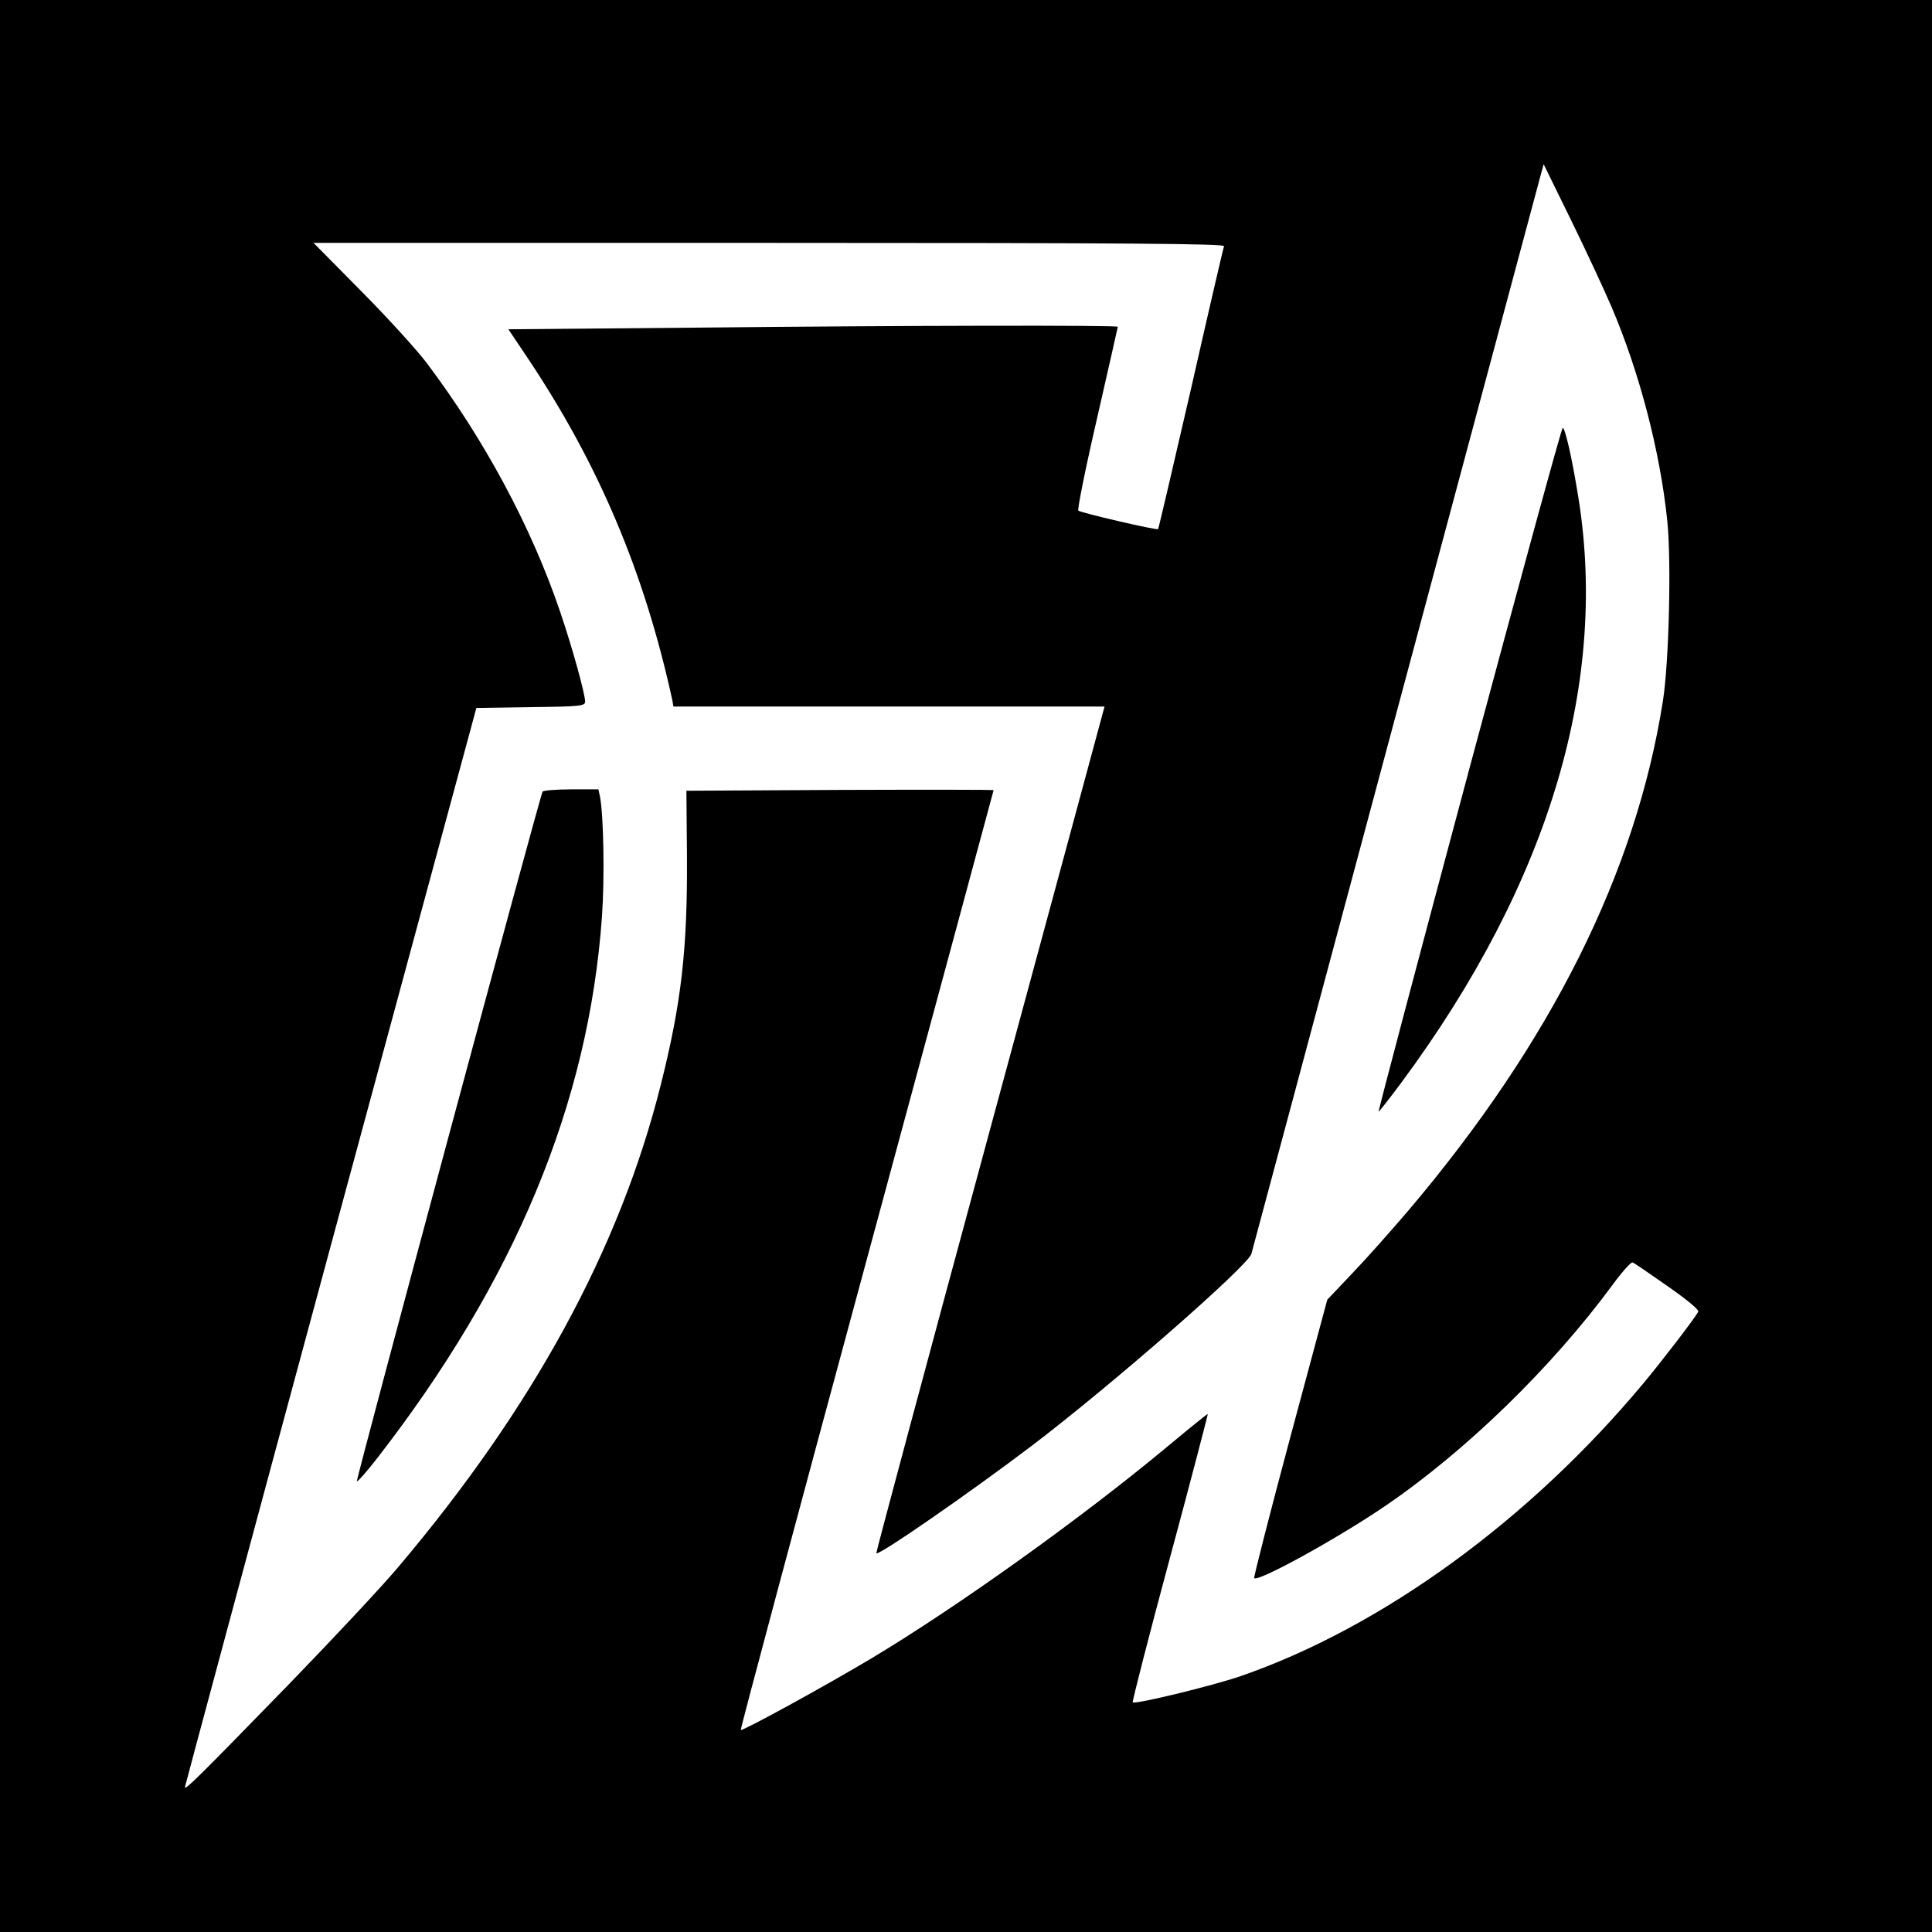 <?xml version="1.0" standalone="no"?>
<!DOCTYPE svg PUBLIC "-//W3C//DTD SVG 20010904//EN"
 "http://www.w3.org/TR/2001/REC-SVG-20010904/DTD/svg10.dtd">
<svg version="1.0" xmlns="http://www.w3.org/2000/svg"
 width="700pt" height="700pt" viewBox="0 0 700 700"
 preserveAspectRatio="xMidYMid meet">
<g transform="translate(0,700) scale(0.1,-0.1)"
fill="#000000" stroke="none">
<path d="M0 3500 l0 -3500 3500 0 3500 0 0 3500 0 3500 -3500 0 -3500 0 0
-3500z m5839 2388 c101 -237 176 -523 202 -776 15 -147 6 -513 -16 -652 -98
-622 -405 -1236 -923 -1847 -60 -70 -150 -172 -201 -225 l-92 -97 -135 -502
c-74 -276 -132 -504 -130 -507 15 -14 297 141 471 259 295 200 610 507 830
807 33 45 65 80 70 78 6 -2 63 -41 127 -86 73 -51 115 -86 111 -93 -16 -28
-132 -179 -197 -257 -413 -496 -947 -885 -1461 -1063 -102 -35 -382 -103 -391
-95 -2 3 58 239 135 524 77 285 138 520 137 521 -1 1 -67 -52 -146 -118 -311
-259 -760 -580 -1070 -766 -167 -100 -470 -266 -476 -261 -2 3 203 769 456
1703 253 935 460 1701 460 1702 0 2 -250 2 -556 1 l-557 -3 2 -240 c2 -332
-20 -529 -95 -826 -149 -594 -463 -1170 -953 -1749 -58 -69 -235 -258 -392
-420 -328 -337 -379 -388 -379 -375 1 6 238 888 528 1960 l528 1950 197 3
c179 2 197 4 197 20 0 28 -47 198 -91 327 -104 306 -273 621 -483 900 -33 44
-138 160 -235 258 l-175 177 1652 0 c1317 0 1650 -3 1647 -12 -3 -7 -57 -240
-120 -518 -64 -277 -117 -505 -119 -507 -5 -5 -280 59 -289 67 -4 4 26 154 68
335 41 180 75 329 75 331 0 6 -757 5 -1517 -3 l-691 -6 69 -103 c258 -385 424
-778 525 -1241 l4 -23 781 0 781 0 -6 -22 c-3 -13 -190 -702 -415 -1533 -225
-830 -408 -1512 -406 -1513 9 -9 341 221 565 391 288 219 780 649 794 694 3
10 237 884 521 1943 284 1059 521 1943 527 1965 l11 40 98 -200 c54 -110 120
-252 148 -317z"/>
<path d="M5323 4212 c-182 -680 -330 -1238 -328 -1240 1 -1 38 46 82 105 539
728 757 1462 637 2149 -21 127 -44 224 -52 224 -4 0 -156 -557 -339 -1238z"/>
<path d="M1966 4132 c-10 -16 -677 -2494 -673 -2499 3 -2 34 33 70 79 501 644
770 1289 818 1967 10 142 6 364 -7 434 l-6 27 -98 0 c-54 0 -101 -4 -104 -8z"/>
</g>
</svg>
